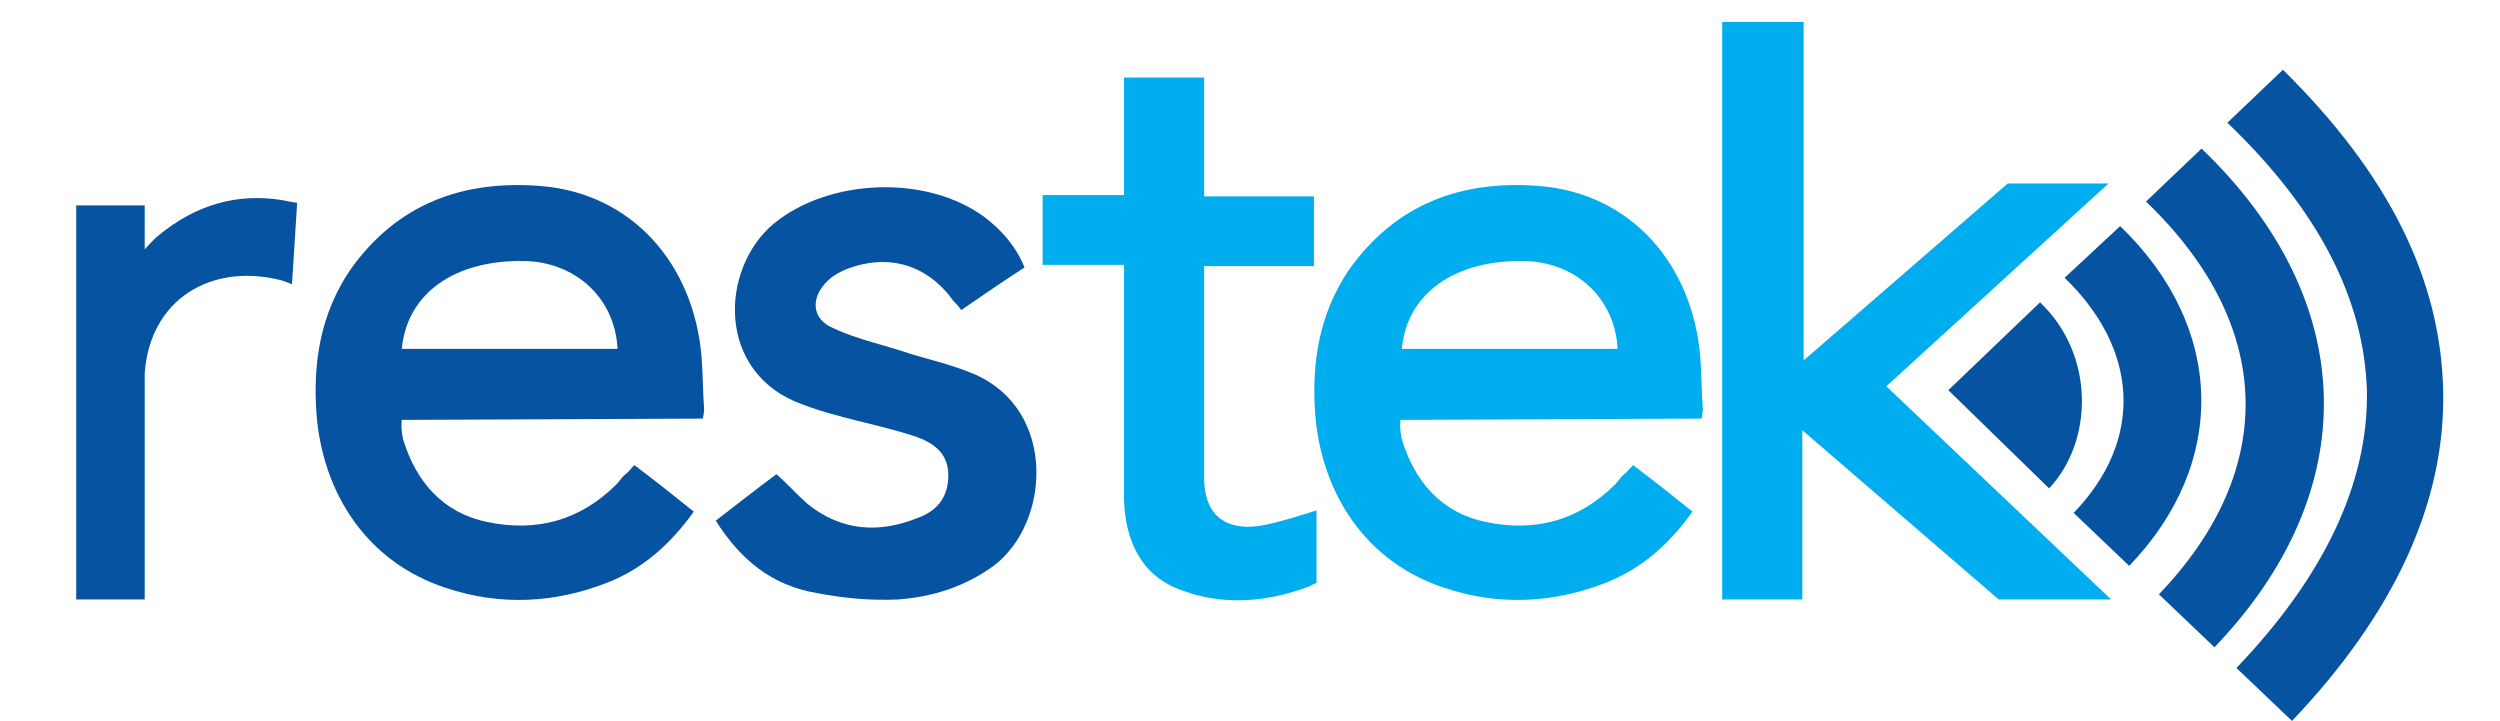 <?xml version="1.0" encoding="utf-8"?>
<!-- Generator: Adobe Illustrator 18.0.0, SVG Export Plug-In . SVG Version: 6.00 Build 0)  -->
<!DOCTYPE svg PUBLIC "-//W3C//DTD SVG 1.1//EN" "http://www.w3.org/Graphics/SVG/1.1/DTD/svg11.dtd">
<svg version="1.1" id="Layer_1" xmlns="http://www.w3.org/2000/svg" xmlns:xlink="http://www.w3.org/1999/xlink" x="0px" y="0px"
	 viewBox="0 0 193.5 55.8" enable-background="new 0 0 193.5 55.8" xml:space="preserve">
<g>
	<g>
		<g id="XMLID_5_">
			<g>
				<path fill="#0653A2" d="M189.1,30.2c0.2,8.7-3.8,17.3-11.7,25.6l-4.3-4.1c6.8-7.1,10.2-14.3,10.1-21.4
					c-0.2-7.1-3.7-14-10.8-20.8l4.3-4.1h0C184.9,13.5,188.9,21.6,189.1,30.2z"/>
				<polygon fill="#0653A2" points="176.7,5.5 176.7,5.5 176.7,5.5 				"/>
				<path fill="#0653A2" d="M170.4,11.5c12.3,11.8,12.6,26.5,1,38.6l-4.3-4.1c9.3-9.7,8.9-20.9-1-30.4L170.4,11.5z"/>
				<path fill="#0653A2" d="M164.1,17.5c8.1,7.8,8.4,18.3,0.7,26.3l-4.3-4.1c5.5-5.7,5-12.7-0.7-18.2L164.1,17.5z"/>
				<path fill="#0653A2" d="M157.9,23.4c4.3,4.1,4.1,10.8,0.7,14.4l-7.8-7.6L157.9,23.4z"/>
			</g>
		</g>
	</g>
	<g>
		<path fill-rule="evenodd" clip-rule="evenodd" fill="#00AEEF" d="M139.6,1.7c0,0,0,14.4,0,21.6c0,1.4,0,4.6,0,4.6l15.8-13.7h7.8
			L146,29.9l17.4,16.5l-8.7,0l-15.2-13.1v13.1h-6.2V1.7H139.6z"/>
		<path fill-rule="evenodd" clip-rule="evenodd" fill="#0653A2" d="M5.9,15.9h5.3v3.4c0,0,0.7-0.8,1.1-1.1c2.8-2.3,6-3.3,9.6-2.7
			c0.4,0.1,1.1,0.2,1.1,0.2L22.6,22c0,0-0.5-0.2-0.8-0.3c-5.5-1.4-10.2,1.5-10.6,7.2v17.5H5.9V15.9z"/>
		<path fill-rule="evenodd" clip-rule="evenodd" fill="#00AEEF" d="M126.4,36c1.6,1.2,3.1,2.4,4.6,3.6c-1.8,2.5-3.9,4.4-6.7,5.5
			c-4.1,1.6-8.3,1.8-12.5,0.4c-6.1-2-9.5-7.3-10-13.4c-0.3-4,0.3-7.8,2.6-11.2c3.6-5.1,8.7-7,14.8-6.5c7.1,0.6,11.8,6.1,12.4,13.2
			c0.1,1.3,0.1,2.7,0.2,4.1c0,0.2-0.1,0.7-0.1,0.7l-23.3,0.1c0,0-0.1,0.6,0.1,1.5c1,3.3,3.1,5.7,6.5,6.4c3.8,0.8,7.2-0.1,10-2.9
			c0.2-0.2,0.4-0.5,0.6-0.7C125.9,36.6,126.1,36.3,126.4,36z M125.2,27c-0.2-3.9-3.2-6.7-7.2-6.8c-5.4-0.1-9.1,2.5-9.5,6.8
			C114.1,27,119.6,27,125.2,27z"/>
		<path fill-rule="evenodd" clip-rule="evenodd" fill="#0653A2" d="M55.4,40.3c1.7-1.3,3.2-2.5,4.7-3.6c0.9,0.8,1.6,1.6,2.4,2.3
			c2.6,2.1,5.5,2.3,8.5,1.1c1.7-0.6,2.4-1.8,2.4-3.3c0-1.7-1.1-2.5-2.5-3c-2.1-0.7-4.2-1.1-6.3-1.7c-0.8-0.2-1.7-0.5-2.5-0.8
			c-6.7-2.4-6.4-10.5-2.2-14c4.3-3.5,11.8-3.8,16.3-0.5c1.3,1,2.4,2.2,3.1,3.9c-1.7,1.1-3.3,2.2-4.9,3.3c-0.2-0.3-0.4-0.5-0.6-0.7
			c-2-2.8-5-3.7-8.2-2.5c-0.5,0.2-1.1,0.5-1.5,0.9c-1.4,1.3-1.3,3,0.4,3.7c1.9,0.9,4,1.3,6,2c1.7,0.5,3.4,0.9,5,1.6
			c6.3,2.8,5.8,11.5,1.4,14.8c-2.2,1.6-4.7,2.4-7.4,2.6c-2.1,0.1-4.2-0.1-6.3-0.5C59.7,45.3,57.3,43.3,55.4,40.3z"/>
		<path fill-rule="evenodd" clip-rule="evenodd" fill="#00AEEF" d="M101.9,39.5v5.6c0,0-0.4,0.2-0.6,0.3c-3.2,1.2-6.6,1.5-9.8,0.3
			c-3.2-1.1-4.4-3.9-4.5-7V20.5c0,0-4.7,0-6.3,0c0-1.8,0-3.6,0-5.4c2.1,0,6.3,0,6.3,0V6h6.2v9.2l8.5,0v5.4h-8.5V37
			c0,2.8,1.6,4.1,4.3,3.7C98.9,40.5,101.9,39.5,101.9,39.5z"/>
		<path fill-rule="evenodd" clip-rule="evenodd" fill="#0653A2" d="M49.1,36c1.6,1.2,3.1,2.4,4.6,3.6c-1.8,2.5-3.9,4.4-6.7,5.5
			c-4.1,1.6-8.3,1.8-12.5,0.4c-6.1-2-9.5-7.3-10-13.4c-0.3-4,0.3-7.8,2.6-11.2c3.6-5.1,8.7-7,14.8-6.5c7.1,0.6,11.8,6.1,12.4,13.2
			c0.1,1.3,0.1,2.7,0.2,4.1c0,0.2-0.1,0.7-0.1,0.7l-23.3,0.1c0,0-0.1,0.6,0.1,1.5c1,3.3,3.1,5.7,6.5,6.4c3.8,0.8,7.2-0.1,10-2.9
			c0.2-0.2,0.4-0.5,0.6-0.7C48.6,36.6,48.8,36.3,49.1,36z M47.8,27c-0.2-3.9-3.2-6.7-7.2-6.8c-5.4-0.1-9.1,2.5-9.5,6.8
			C36.7,27,42.3,27,47.8,27z"/>
	</g>
</g>
</svg>

